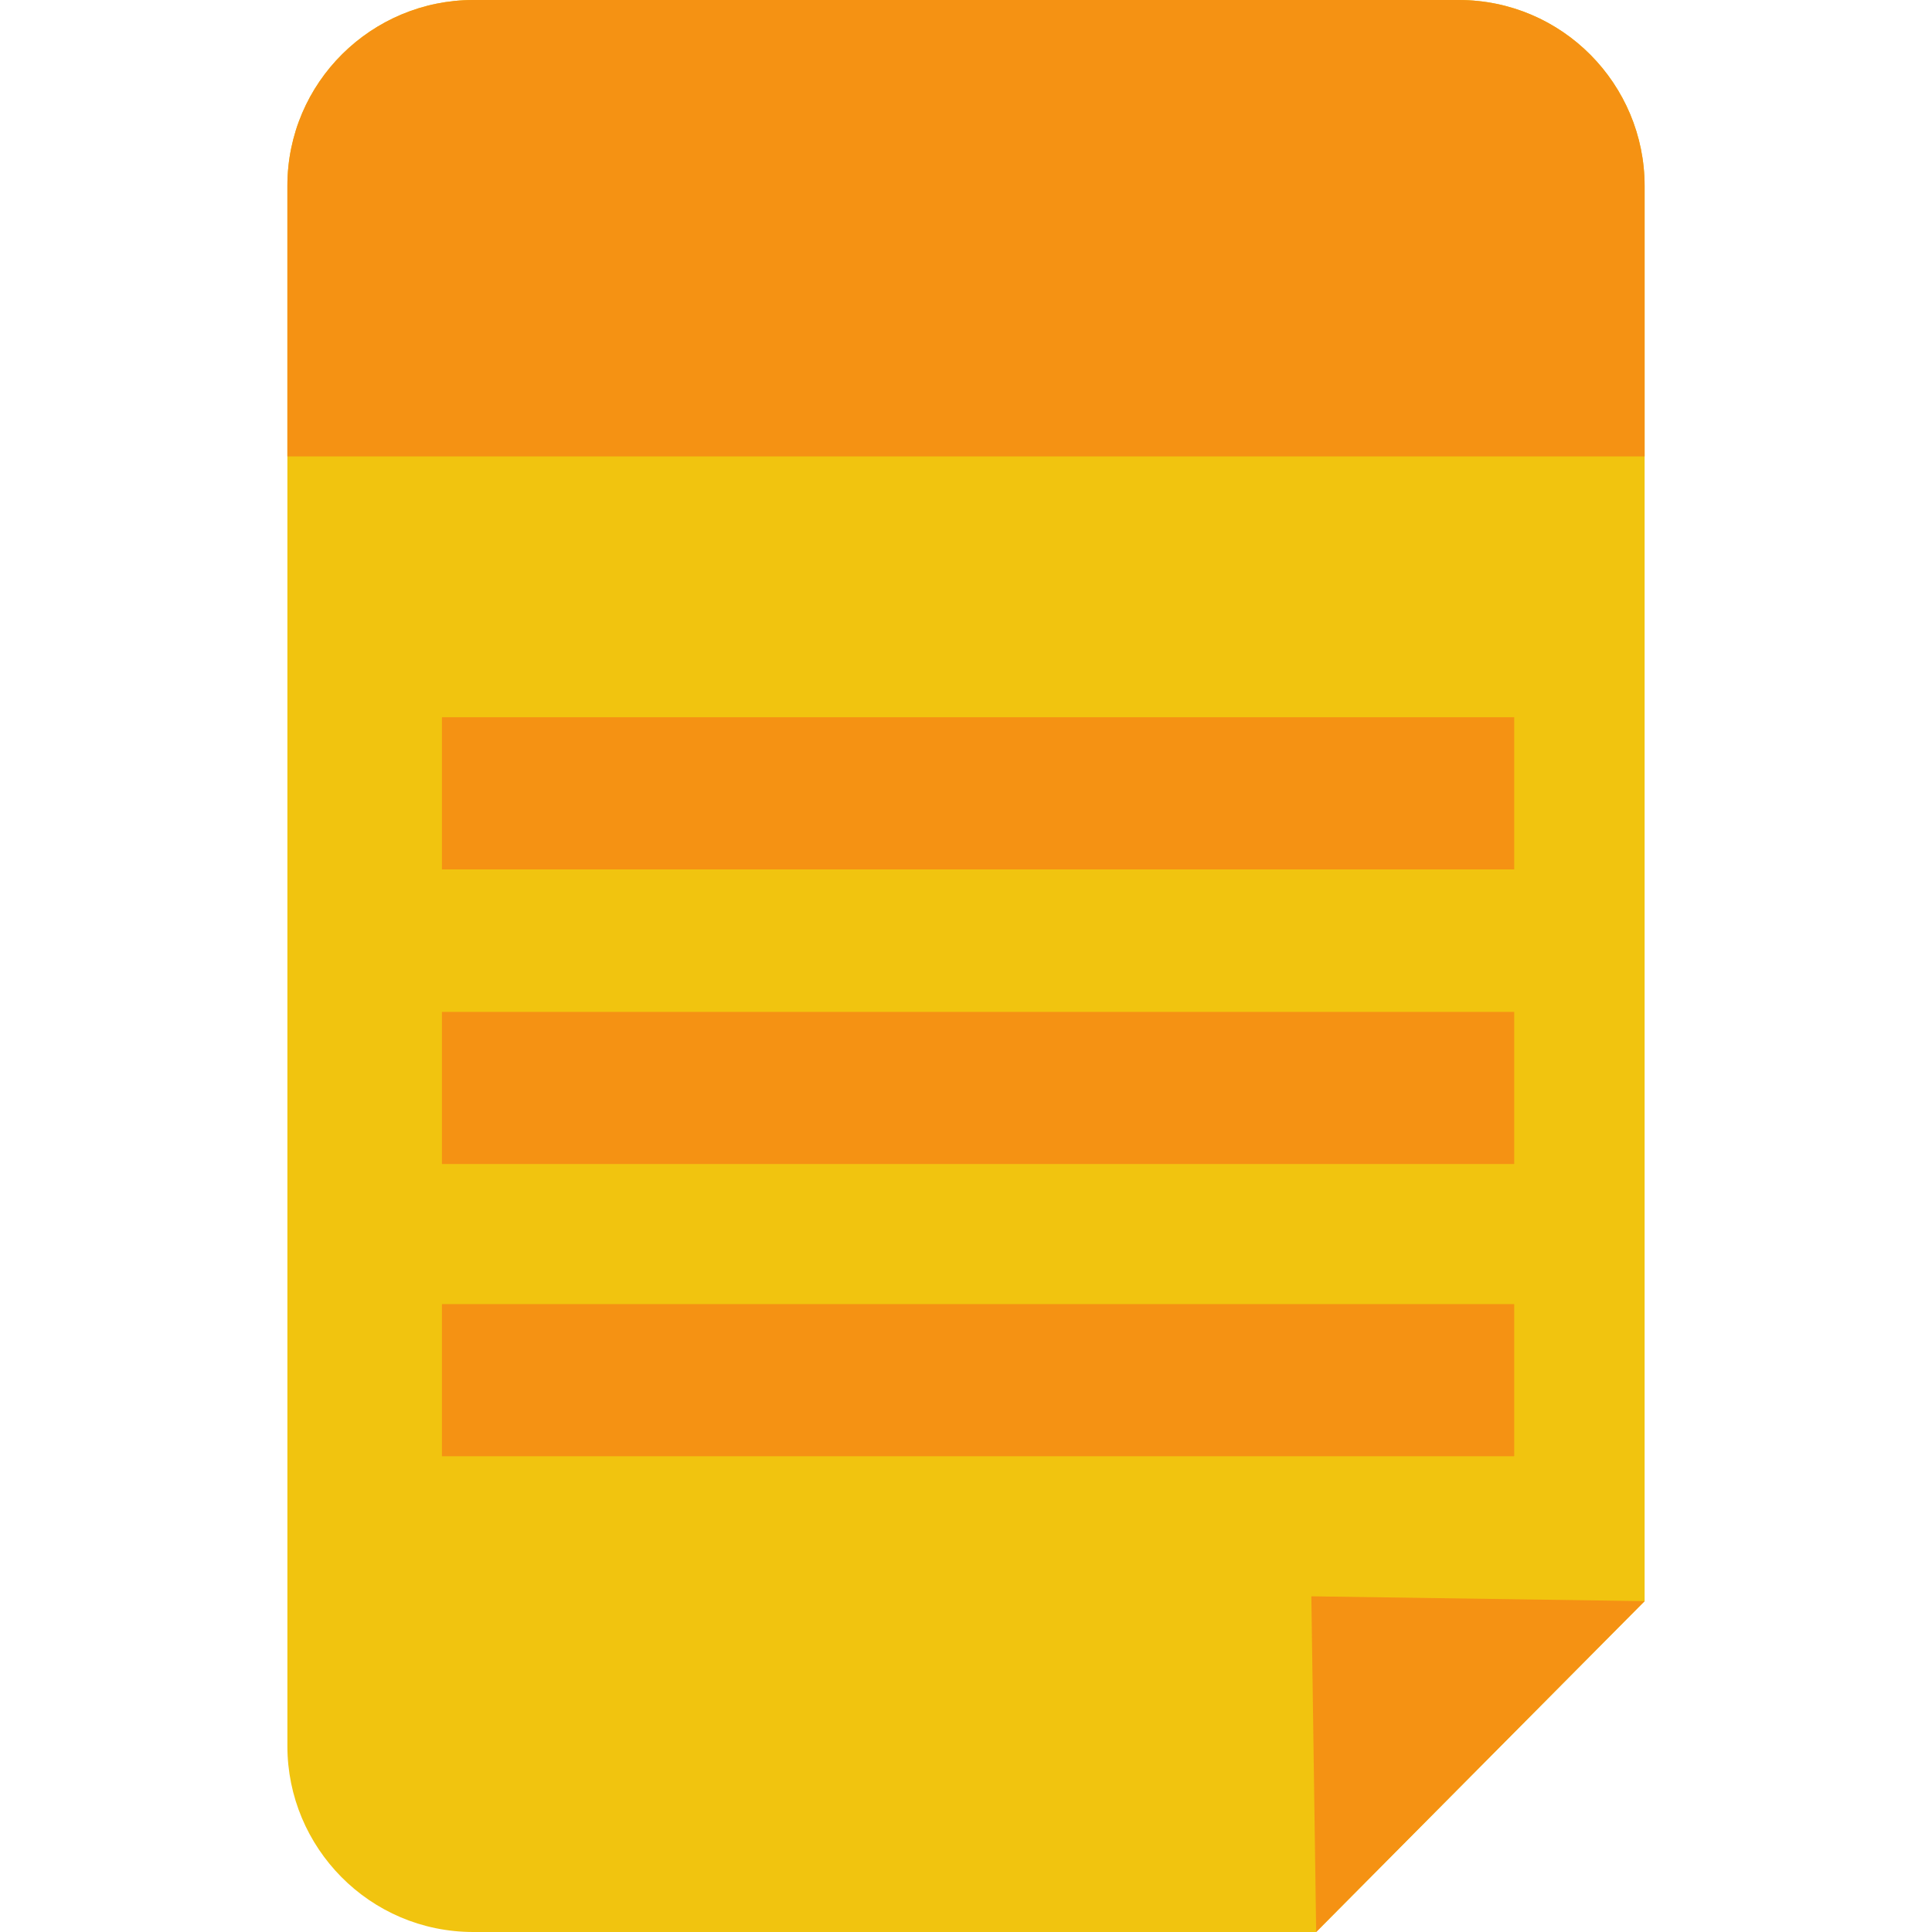 <?xml version="1.0" encoding="utf-8"?>
<!-- Generator: Adobe Illustrator 24.0.0, SVG Export Plug-In . SVG Version: 6.00 Build 0)  -->
<svg version="1.1" id="Layer_1" xmlns="http://www.w3.org/2000/svg" xmlns:xlink="http://www.w3.org/1999/xlink" x="0px" y="0px"
	 viewBox="0 0 80 80" style="enable-background:new 0 0 80 80;" xml:space="preserve">
<style type="text/css">
	.st0{fill-rule:evenodd;clip-rule:evenodd;fill:#FF0030;}
	.st1{fill-rule:evenodd;clip-rule:evenodd;fill:#FFFFFF;}
	.st2{fill-rule:evenodd;clip-rule:evenodd;fill:#2F8D1F;}
	.st3{fill-rule:evenodd;clip-rule:evenodd;fill:#B63F27;}
	.st4{display:none;fill-rule:evenodd;clip-rule:evenodd;fill:#F1C40F;}
	.st5{fill-rule:evenodd;clip-rule:evenodd;fill:#F1C40F;}
	.st6{fill-rule:evenodd;clip-rule:evenodd;fill:#F59213;}
	.st7{fill:#F59213;}
</style>
<g>
	<path class="st5" d="M54.5,80H19.6c-4.3,0-7.7-3.5-7.7-7.7V7.7c0-4.3,3.5-7.7,7.7-7.7h40.8c4.3,0,7.7,3.5,7.7,7.7v58.6"/>
	<path class="st6" d="M11.9,18.9V7.7c0-4.3,3.5-7.7,7.7-7.7h40.8c4.3,0,7.7,3.5,7.7,7.7v11.2H11.9z"/>
	<polygon class="st7" points="68.1,66.3 54.3,66.1 54.5,80 	"/>
	<rect x="18.3" y="29.7" class="st7" width="44.4" height="6.3"/>
	<rect x="18.3" y="41.9" class="st7" width="44.4" height="6.3"/>
	<rect x="18.3" y="54" class="st7" width="44.4" height="6.3"/>
</g>
</svg>
